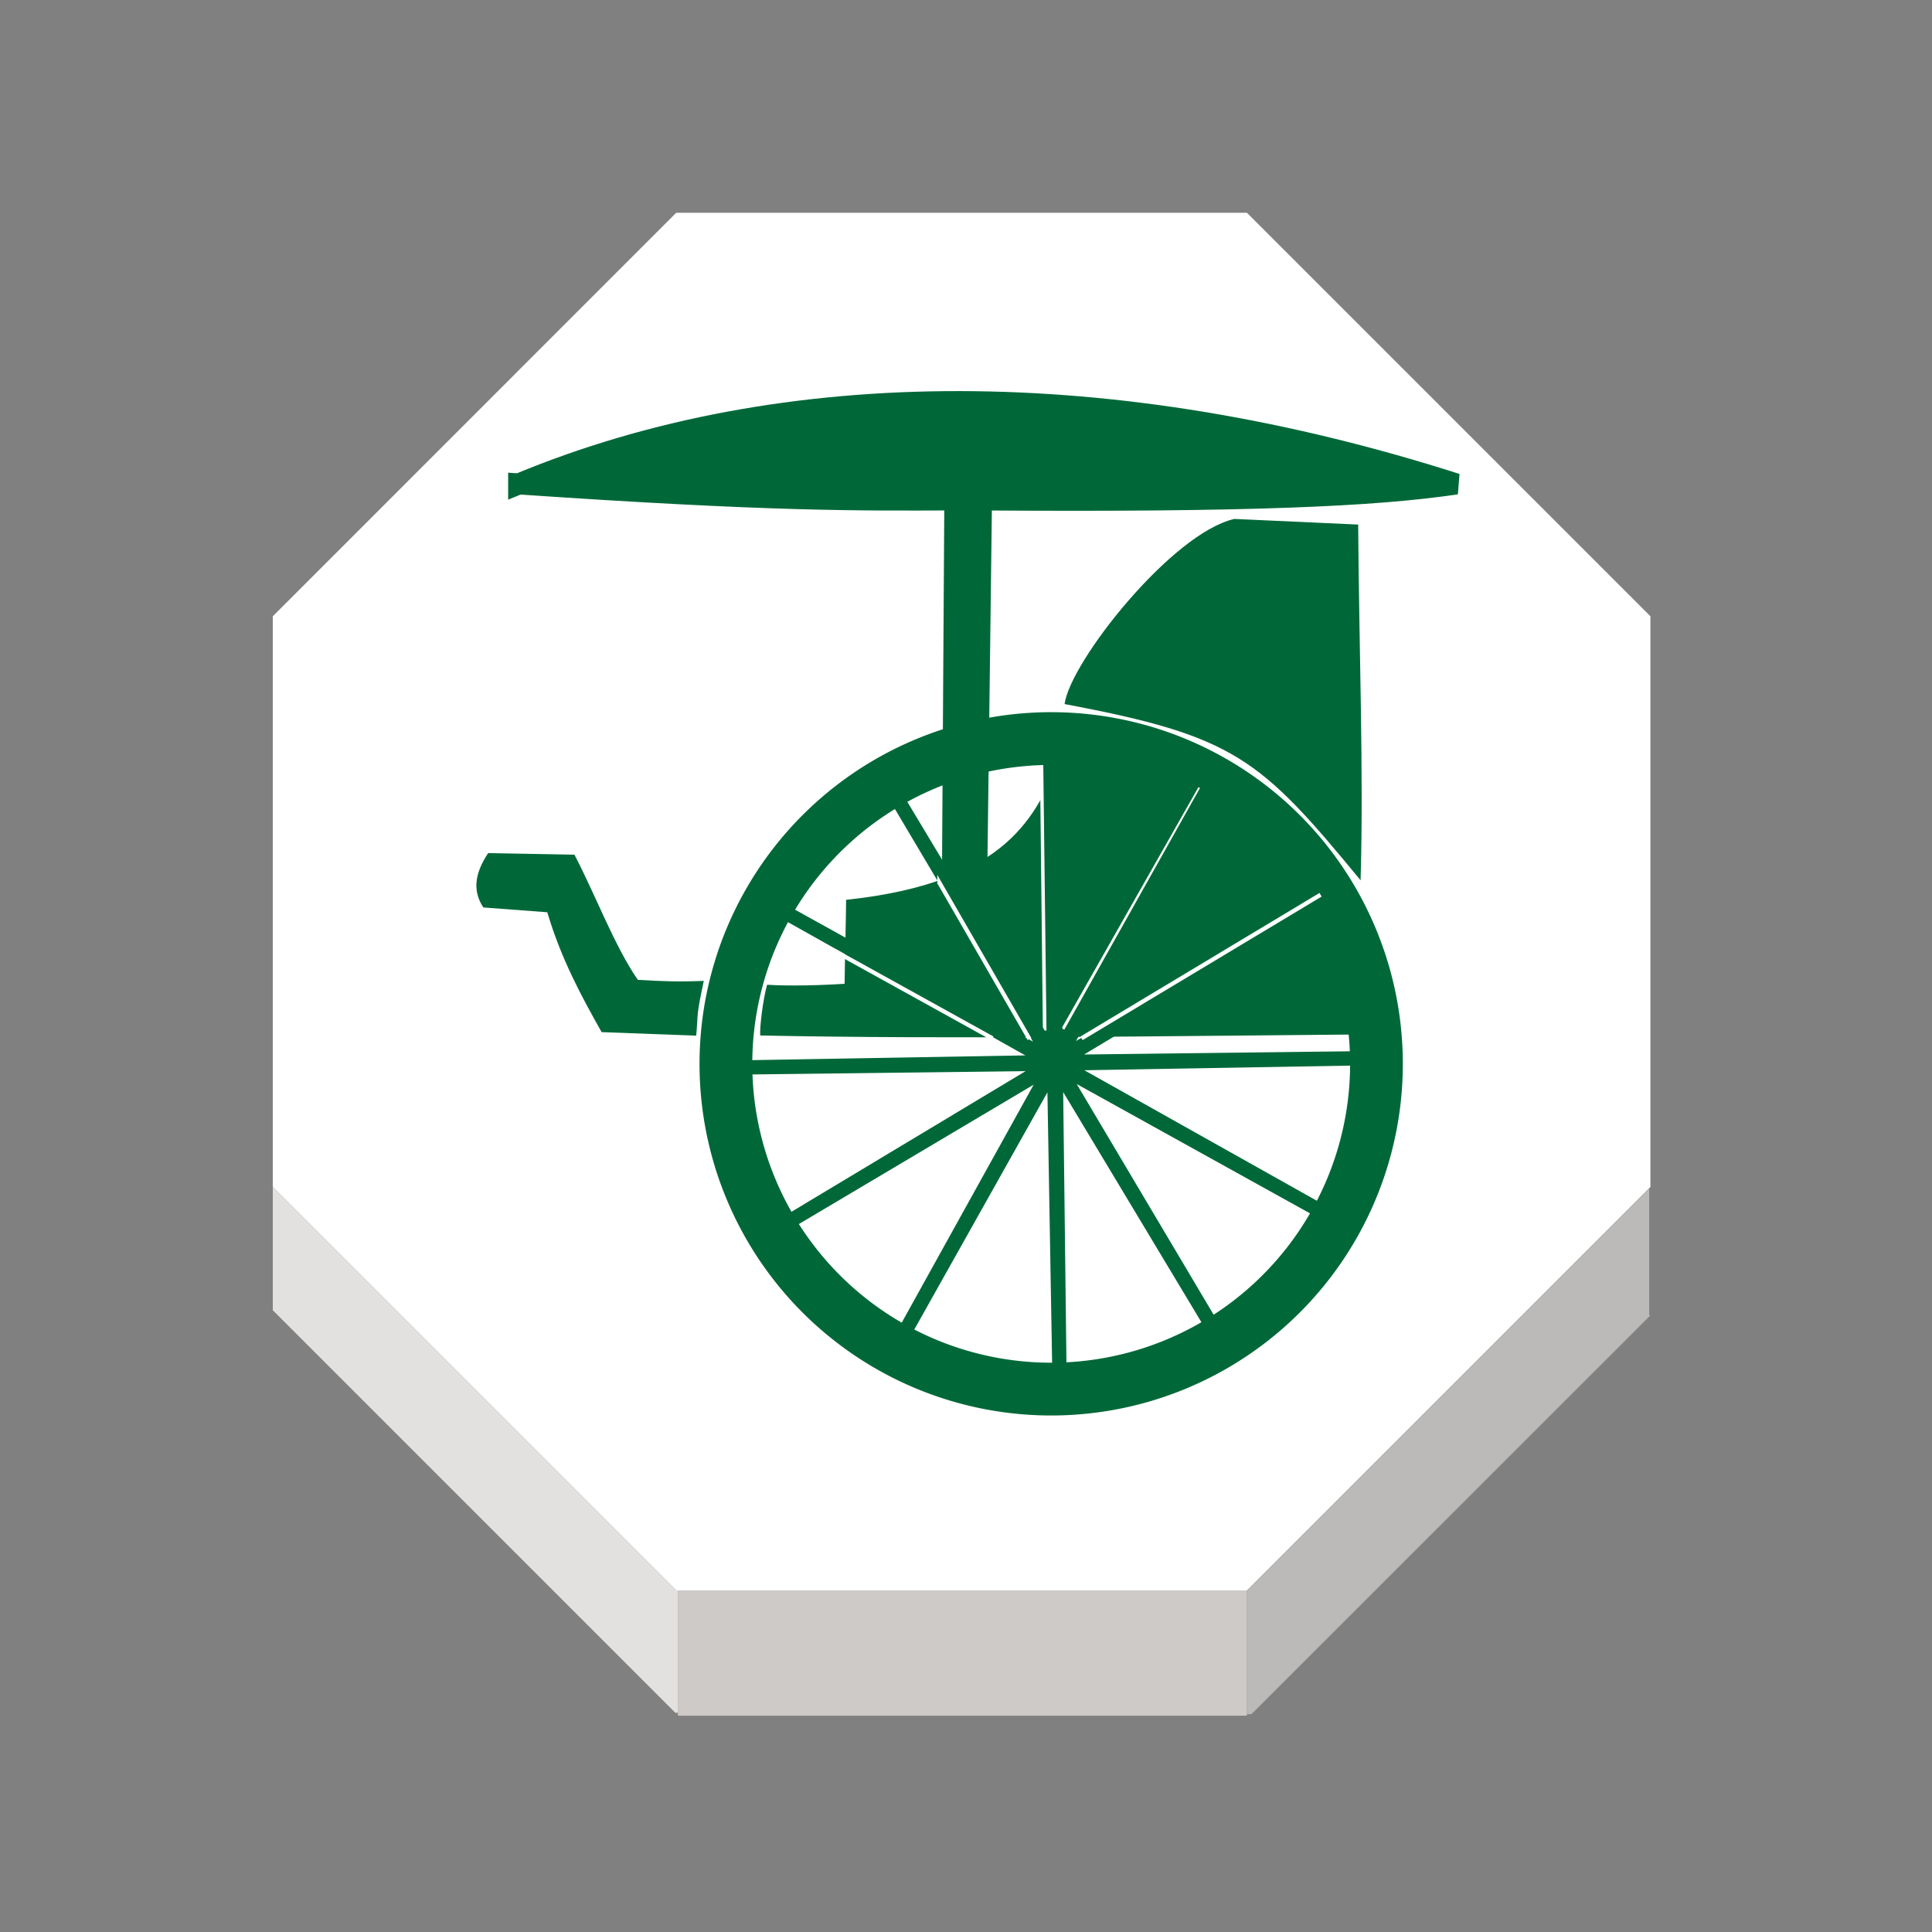 <?xml version="1.0" encoding="UTF-8" standalone="no"?>
<svg
   xmlns:dc="http://purl.org/dc/elements/1.1/"
   xmlns:cc="http://creativecommons.org/ns#"
   xmlns:rdf="http://www.w3.org/1999/02/22-rdf-syntax-ns#"
   xmlns:svg="http://www.w3.org/2000/svg"
   xmlns="http://www.w3.org/2000/svg"
   xmlns:xlink="http://www.w3.org/1999/xlink"
   xmlns:sodipodi="http://sodipodi.sourceforge.net/DTD/sodipodi-0.dtd"
   xmlns:inkscape="http://www.inkscape.org/namespaces/inkscape"
   width="92"
   height="92"
   id="svg2"
   version="1.1"
   inkscape:version="0.92.4 (5da689c313, 2019-01-14)"
   sodipodi:docname="blue_chariot.svg">
  <rect width="100%" height="100%" fill="#808080" stroke="none"/>
  <defs
     id="defs10">
    <filter
       height="1.5"
       width="1.5"
       y="0"
       x="0"
       id="f1"
       color-interpolation-filters="sRGB">
      <feOffset
         id="feOffset3039"
         dy="0"
         dx="1"
         in="SourceAlpha"
         result="offOut" />
      <feGaussianBlur
         id="feGaussianBlur3041"
         stdDeviation="1"
         in="offOut"
         result="blurOut" />
      <!--
      <feBlend in="SourceGraphic" in2="blurOut" mode="normal" />
-->
    </filter>
    <linearGradient
       y2="1"
       x2="0"
       y1="0"
       x1="0"
       id="grad1">
      <stop
         id="stop3034"
         style="stop-color:rgb(255,255,255);stop-opacity:0.6"
         offset="20%" />
      <stop
         id="stop3036"
         style="stop-color:rgb(220,0,0);stop-opacity:0.5"
         offset="50%" />
    </linearGradient>
    <linearGradient
       y2="1"
       x2="0"
       y1="0"
       x1="0"
       id="grad0">
      <stop
         id="stop3029"
         style="stop-color:rgb(0,0,0);stop-opacity:0.3"
         offset="20%" />
      <stop
         id="stop3031"
         style="stop-color:rgb(0,0,0);stop-opacity:0.6"
         offset="100%" />
    </linearGradient>
    <inkscape:path-effect
       effect="mirror_symmetry"
       start_point="274.213,350.551"
       end_point="273.503,477.302"
       center_point="273.858,413.926"
       id="path-effect4557-0-4"
       is_visible="true"
       mode="free"
       discard_orig_path="false"
       fuse_paths="true"
       oposite_fuse="false" />
    <filter
       style="color-interpolation-filters:sRGB;"
       inkscape:label="Drop Shadow"
       id="filter18479">
      <feFlood
         flood-opacity="1"
         flood-color="rgb(91,93,90)"
         result="flood"
         id="feFlood18469" />
      <feComposite
         in="flood"
         in2="SourceGraphic"
         operator="in"
         result="composite1"
         id="feComposite18471" />
      <feGaussianBlur
         in="composite1"
         stdDeviation="0"
         result="blur"
         id="feGaussianBlur18473" />
      <feOffset
         dx="0"
         dy="4"
         result="offset"
         id="feOffset18475" />
      <feComposite
         in="SourceGraphic"
         in2="offset"
         operator="over"
         result="composite2"
         id="feComposite18477" />
    </filter>
    <linearGradient
       y2="1"
       x2="0"
       y1="0"
       x1="0"
       id="linearGradient11421">
      <stop
         id="stop11417"
         style="stop-color:#c83737;stop-opacity:1"
         offset="20%" />
      <stop
         id="stop11419"
         style="stop-color:#de8787;stop-opacity:1"
         offset="100%" />
    </linearGradient>
    <linearGradient
       id="linearGradient5398"
       x1="0"
       y1="0"
       x2="0"
       y2="1">
      <stop
         offset="20%"
         style="stop-color:#c83737;stop-opacity:1"
         id="stop5394" />
      <stop
         offset="100%"
         style="stop-color:#cf8080;stop-opacity:1"
         id="stop5396" />
    </linearGradient>
    <linearGradient
       inkscape:collect="always"
       xlink:href="#linearGradient5290"
       id="linearGradient5306"
       gradientUnits="userSpaceOnUse"
       x1="22.018"
       y1="47.283"
       x2="75.111"
       y2="47.283" />
    <linearGradient
       inkscape:collect="always"
       id="linearGradient5290">
      <stop
         style="stop-color:#000000;stop-opacity:1;"
         offset="0"
         id="stop5286" />
      <stop
         style="stop-color:#4d4d4d;stop-opacity:1"
         offset="1"
         id="stop5288" />
    </linearGradient>
  </defs>
  <sodipodi:namedview
     pagecolor="#ffffff"
     bordercolor="#666666"
     borderopacity="1"
     objecttolerance="10"
     gridtolerance="10"
     guidetolerance="10"
     inkscape:pageopacity="0"
     inkscape:pageshadow="2"
     inkscape:window-width="1920"
     inkscape:window-height="1017"
     id="namedview8"
     showgrid="false"
     inkscape:zoom="4"
     inkscape:cx="-22.023576"
     inkscape:cy="75.844894"
     inkscape:window-x="1912"
     inkscape:window-y="-8"
     inkscape:window-maximized="1"
     inkscape:current-layer="layer1"
     fit-margin-top="0"
     fit-margin-left="0"
     fit-margin-right="0"
     fit-margin-bottom="0"
     inkscape:pagecheckerboard="false"
     showguides="false" />
  <g
     inkscape:groupmode="layer"
     id="layer1"
     inkscape:label="Background"
     style="display:inline">
    <g
       transform="matrix(1.406,0,0,1.406,-612.222,-4.632)"
       id="g2170"
       style="stroke:none">
      <g
         id="XMLID_19_"
         style="stroke:none">
        <g
           id="g2144"
           style="stroke:none">
          <polygon
             style="fill:#ffffff;stroke:none"
             points="458.395,57.16 458.338,57.16 444.674,43.496 444.674,24.167 458.338,10.501 477.666,10.501 491.332,24.167 491.332,43.496 491.287,43.539 477.666,57.16 "
             id="polygon2136" />
          <polygon
             style="fill:#bcbab8;stroke:none"
             points="491.291,43.542 491.291,47.825 491.32,47.854 477.818,61.352 477.666,61.352 477.666,57.218 477.666,57.16 491.287,43.539 "
             id="polygon2138" />
          <polygon
             style="fill:#cecac8;stroke:none"
             points="458.395,61.402 458.395,61.303 458.395,57.218 458.395,57.16 477.666,57.16 477.666,57.218 477.666,61.352 477.666,61.402 477.627,61.402 458.402,61.402 "
             id="polygon2140" />
          <polygon
             style="fill:#e2e1e0;stroke:none"
             points="458.395,57.218 458.395,61.303 458.307,61.303 444.674,47.67 444.674,43.496 458.338,57.16 458.395,57.16 "
             id="polygon2142" />
        </g>
        <g
           id="g2162"
           style="stroke:none">
          <polygon
             style="fill:none;stroke:none;stroke-width:0.25"
             points="458.338,10.501 477.666,10.501 491.332,24.167 491.332,43.496 491.287,43.539 477.666,57.16 458.395,57.16 458.338,57.16 444.674,43.496 444.674,24.167 "
             id="polygon2146" />
          <polyline
             style="fill:none;stroke:none;stroke-width:0.25"
             points="444.674,43.496 444.674,47.67 444.674,47.776    "
             id="polyline2148" />
          <polyline
             style="fill:none;stroke:none;stroke-width:0.25"
             points="458.395,57.218 458.395,61.303 458.395,61.402      458.395,61.499    "
             id="polyline2150" />
          <polyline
             style="fill:none;stroke:none;stroke-width:0.25"
             points="477.666,57.218 477.666,61.352 477.666,61.402      477.666,61.499    "
             id="polyline2152" />
          <line
             style="fill:none;stroke:none;stroke-width:0.25;stroke-miterlimit:4;stroke-dasharray:none"
             x1="491.291"
             y1="43.542"
             x2="491.291"
             y2="47.825"
             id="line2154" />
          <polyline
             style="fill:none;stroke:none;stroke-width:0.25;stroke-miterlimit:4;stroke-dasharray:none"
             points="444.633,47.629 444.674,47.67 458.307,61.303    "
             id="polyline2156" />
          <polyline
             style="fill:none;stroke:none;stroke-width:0.25;stroke-miterlimit:4;stroke-dasharray:none"
             points="477.818,61.352 491.32,47.854 491.367,47.805    "
             id="polyline2158" />
          <line
             style="fill:none;stroke:none;stroke-width:0.25;stroke-miterlimit:4;stroke-dasharray:none"
             x1="458.402"
             y1="61.402"
             x2="477.627"
             y2="61.402"
             id="line2160" />
        </g>
      </g>
    </g>
    <path
       style="fill:#ffffff;fill-opacity:1;stroke:none;stroke-width:1.178px;stroke-linecap:butt;stroke-linejoin:miter;stroke-opacity:1"
       d="m 39.65,37.528 c -0.803,-0.298 -1.025,0.338 -1.413,0.707 0.073,0.454 -0.153,0.66 0.707,1.766 0.748,0.261 1.674,0.058 2.591,-0.118 0.993,0.171 1.535,0.567 2.12,0.942 -0.074,-0.806 -0.531,-1.445 -1.178,-2.002 z"
       id="path5363"
       inkscape:connector-curvature="0"
       sodipodi:nodetypes="ccccccc" />
    <path
       style="fill:#ffffff;stroke:none;stroke-width:1.18;stroke-linecap:butt;stroke-linejoin:miter;stroke-miterlimit:4;stroke-dasharray:none;stroke-opacity:1"
       d="m 40.121,36.115 c -0.968,0.118 -1.582,0.513 -2.002,1.06 0.376,-0.012 0.771,-0.032 1.295,-0.118 0.956,-0.845 1.54,-0.333 2.238,-0.236 -0.404,-0.271 -0.902,-0.51 -1.531,-0.707 z"
       id="path5365"
       inkscape:connector-curvature="0"
       sodipodi:nodetypes="ccccc" />
    <g
       id="g23299"
       transform="matrix(0.999,0,0,0.999,86.988,-26.57)">
      <path
         sodipodi:nodetypes="cccc"
         inkscape:connector-curvature="0"
         id="path8722-0"
         d="m -33.631,78.432 c -0.109,-1.026 0.51,-3.475 3.775,-3.607 1.749,-3.263 4.572,-3.176 6.539,0 1.896,0.171 3.401,0.84 3.337,3.506"
         style="display:inline;fill:none;stroke:#ffffff;stroke-width:0.6;stroke-linecap:butt;stroke-linejoin:miter;stroke-miterlimit:4;stroke-dasharray:none;stroke-opacity:1" />
      <path
         sodipodi:nodetypes="ccccccc"
         inkscape:connector-curvature="0"
         id="path5517"
         d="m -62.353,49.664 c 12.08,0.829 16.235,0.779 20.791,0.763 l -0.115,18.316 1.157,-0.034 0.23,-18.281 c 12.783,0.088 18.77,-0.186 22.633,-0.763 -16.199,-5.185 -31.999,-5.284 -44.696,-3e-6 z"
         style="display:inline;fill:#006838;fill-opacity:1;stroke:#006838;stroke-width:1px;stroke-linecap:butt;stroke-linejoin:miter;stroke-opacity:1" />
      <path
         id="path5173"
         d="m -36.968,60.544 a 16.761,16.761 0 0 1 16.761,16.761 16.761,16.761 0 0 1 -16.761,16.763 16.761,16.761 0 0 1 -16.763,-16.763 16.761,16.761 0 0 1 16.763,-16.761 z m 0,2.515 a 14.247,14.247 0 0 0 -14.248,14.245 14.247,14.247 0 0 0 14.248,14.248 14.247,14.247 0 0 0 14.248,-14.248 14.247,14.247 0 0 0 -14.248,-14.245 z"
         style="display:inline;opacity:1;fill:#006838;fill-opacity:1;stroke:none;stroke-width:0.13;stroke-linecap:square;stroke-linejoin:miter;stroke-miterlimit:4;stroke-dasharray:none;stroke-dashoffset:0;stroke-opacity:1;paint-order:normal"
         inkscape:connector-curvature="0" />
      <path
         sodipodi:nodetypes="cccccccccc"
         inkscape:connector-curvature="0"
         id="path5176"
         d="m -56.671,73.304 c -1.1,-1.583 -2.053,-4.12 -3.022,-5.966 l -4.114,-0.076 c -0.572,0.863 -0.801,1.727 -0.229,2.59 l 3.048,0.229 c 0.679,2.274 1.63,4.003 2.59,5.714 l 4.509,0.168 c 0.108,-1.159 -0.023,-0.803 0.361,-2.612 -1.235,0.051 -1.925,0.022 -3.143,-0.048 z"
         style="display:inline;fill:#006838;fill-opacity:1;stroke:none;stroke-width:1.298px;stroke-linecap:butt;stroke-linejoin:miter;stroke-opacity:1" />
      <path
         sodipodi:nodetypes="ccccc"
         inkscape:connector-curvature="0"
         id="path5178"
         d="m -22.335,51.601 c 0.039,5.884 0.266,11.79 0.115,16.957 -4.798,-5.827 -6.001,-6.877 -14.11,-8.401 0.266,-2.019 5.124,-8.16 8.096,-8.825 z"
         style="display:inline;fill:#006838;fill-opacity:1;stroke:none;stroke-width:1.298px;stroke-linecap:butt;stroke-linejoin:miter;stroke-opacity:1" />
      <path
         sodipodi:nodetypes="csccccccc"
         inkscape:connector-curvature="0"
         id="path5248"
         d="m -22.342,75.908 c -0.219,-1.896 -1.639,-5.534 -3.73,-8.463 -2.32,-3.25 -8.121,-4.639 -10.525,-4.588 -1.072,2.514 -2.373,5.81 -10.147,6.631 0,0.631 -0.064,3.054 -0.072,4.002 -1.007,0.067 -2.608,0.118 -3.694,0.047 -0.198,0.687 -0.359,2.051 -0.328,2.418 9.185,0.186 19.418,0.025 28.496,-0.048 z"
         style="display:inline;fill:#006838;fill-opacity:1;stroke:none;stroke-width:1px;stroke-linecap:butt;stroke-linejoin:miter;stroke-opacity:1" />
      <path
         sodipodi:nodetypes="cc"
         inkscape:connector-curvature="0"
         id="path5420"
         d="m -36.381,75.656 6.52,-11.491"
         style="display:inline;fill:none;stroke:#ffffff;stroke-width:0.2;stroke-linecap:butt;stroke-linejoin:miter;stroke-miterlimit:4;stroke-dasharray:none;stroke-opacity:1" />
      <path
         sodipodi:nodetypes="cc"
         inkscape:connector-curvature="0"
         id="path5437"
         d="M -37.264,75.721 -37.399,63.447"
         style="display:inline;fill:#000000;stroke:#ffffff;stroke-width:0.2;stroke-linecap:butt;stroke-linejoin:miter;stroke-miterlimit:4;stroke-dasharray:none;stroke-opacity:1" />
      <path
         transform="matrix(-1.321,0.322,0.322,1.321,212.715,-37.02)"
         d="m 205.659,46.25 -7.418,-7.953 2.392,10.609 -2.448,-10.597 -3.233,10.384 3.179,-10.401 -7.992,7.376 7.953,-7.418 -10.609,2.392 10.597,-2.448 -10.384,-3.233 10.401,3.179 -7.376,-7.992 7.418,7.953 -2.392,-10.609 2.448,10.597 3.233,-10.384 -3.179,10.401 7.992,-7.376 -7.953,7.418 10.609,-2.392 -10.597,2.448 10.384,3.233 -10.401,-3.179 z"
         inkscape:randomized="0"
         inkscape:rounded="0"
         inkscape:flatsided="false"
         sodipodi:arg2="1.0846132"
         sodipodi:arg1="0.82281385"
         sodipodi:r2="0.10981865"
         sodipodi:r1="10.981865"
         sodipodi:cy="38.199802"
         sodipodi:cx="198.1891"
         sodipodi:sides="12"
         id="path5165"
         style="display:inline;opacity:1;fill:url(#linearGradient5306);fill-opacity:1;stroke:#006838;stroke-width:0.5;stroke-linecap:square;stroke-linejoin:miter;stroke-miterlimit:4;stroke-dasharray:none;stroke-dashoffset:0;stroke-opacity:1;paint-order:normal"
         sodipodi:type="star" />
      <path
         sodipodi:nodetypes="cc"
         inkscape:connector-curvature="0"
         id="path5471"
         d="m -35.522,76.09 11.393,-6.843"
         style="display:inline;fill:none;stroke:#ffffff;stroke-width:0.2;stroke-linecap:butt;stroke-linejoin:miter;stroke-miterlimit:4;stroke-dasharray:none;stroke-opacity:1" />
      <path
         sodipodi:nodetypes="ccc"
         inkscape:connector-curvature="0"
         id="path5473"
         d="m -38.004,76.122 -4.293,-7.448 v 0.067"
         style="display:inline;fill:none;stroke:#ffffff;stroke-width:0.2;stroke-linecap:butt;stroke-linejoin:miter;stroke-miterlimit:4;stroke-dasharray:none;stroke-opacity:1" />
      <path
         inkscape:connector-curvature="0"
         id="path5475"
         d="m -39.769,76.09 -7.55,-4.18"
         style="display:inline;fill:none;stroke:#ffffff;stroke-width:0.2;stroke-linecap:butt;stroke-linejoin:miter;stroke-miterlimit:4;stroke-dasharray:none;stroke-opacity:1" />
    </g>
  </g>
  <g
     inkscape:groupmode="layer"
     id="layer2"
     inkscape:label="Symbol"
     style="display:inline" />
</svg>
